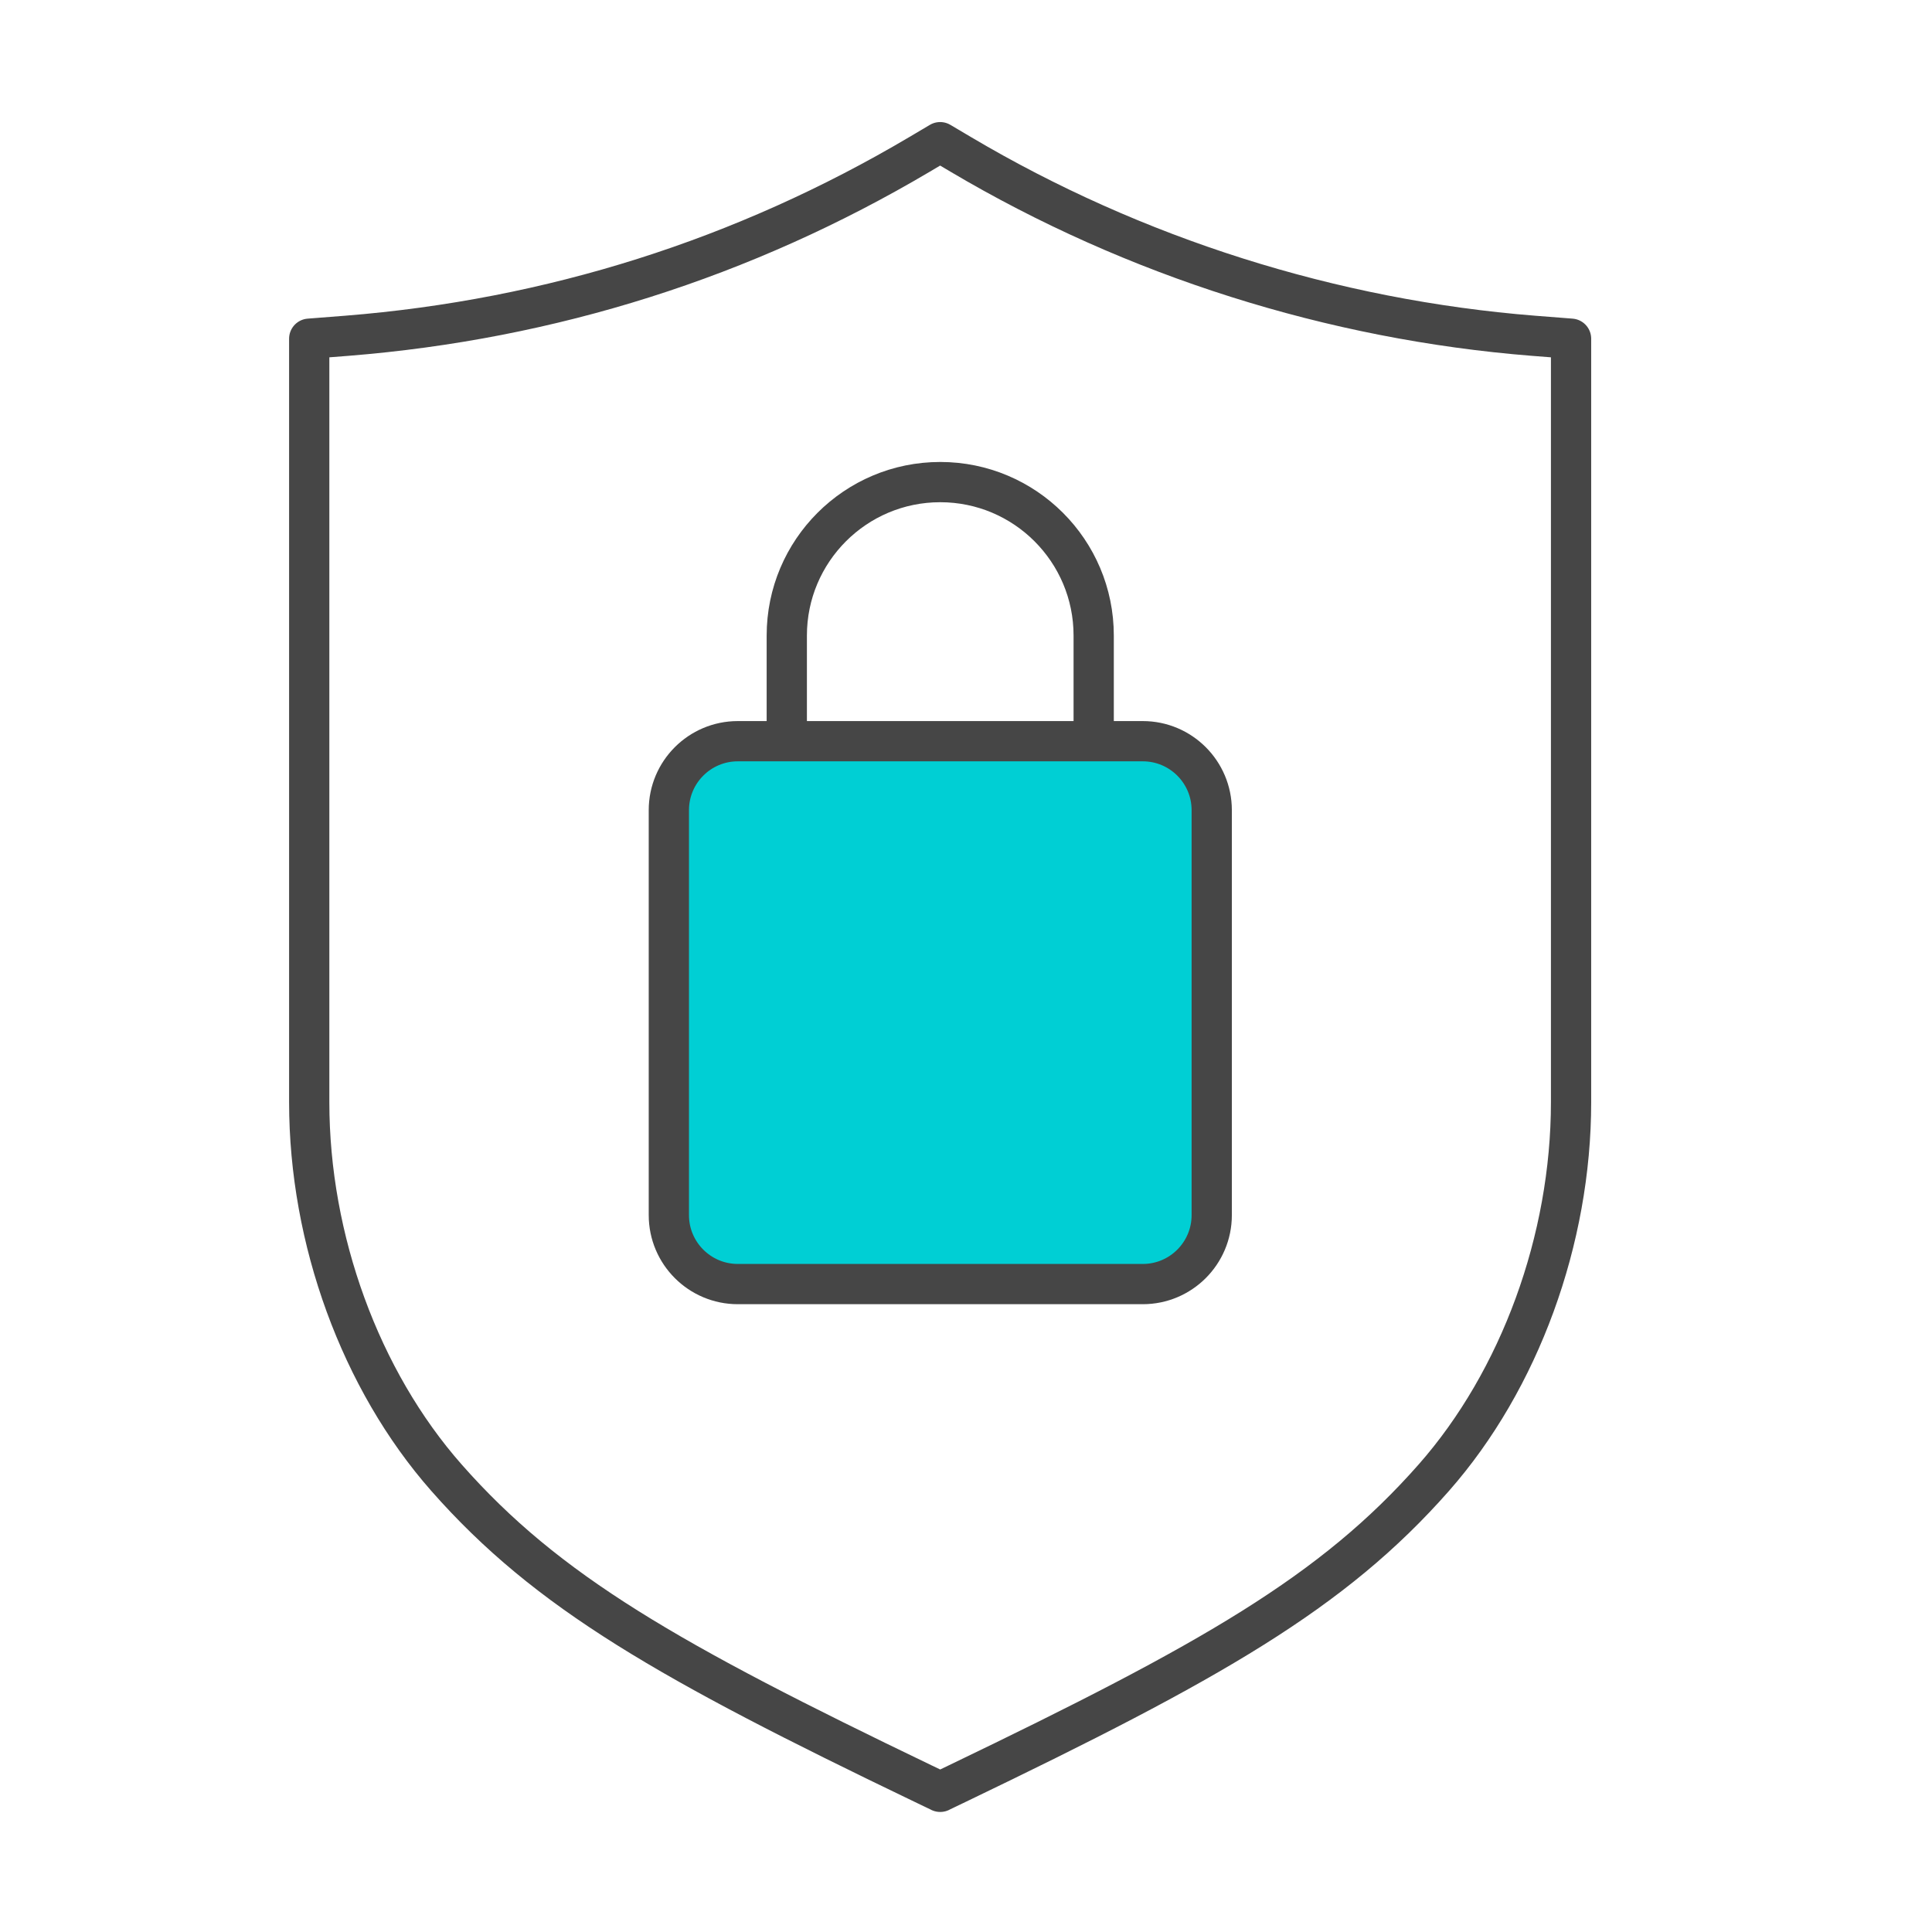 <?xml version="1.0" encoding="UTF-8"?><svg id="Security_Networking" xmlns="http://www.w3.org/2000/svg" viewBox="0 0 192 192"><defs><style>.cls-1{stroke:#464646;}.cls-1,.cls-2,.cls-3{stroke-linecap:round;stroke-linejoin:round;stroke-width:4px;}.cls-1,.cls-3{fill:none;}.cls-2{fill:#00cfd4;}.cls-2,.cls-3{stroke:#464646;}</style></defs><path class="cls-1" d="M78.19,73.81v-10.65c0-8.42,6.83-15.25,15.25-15.25s15.25,6.83,15.25,15.25v10.49"/><path class="cls-2" d="M113.57,73.66h-40.25c-3.78,0-6.85,3.07-6.85,6.85v40.25c0,3.78,3.07,6.85,6.85,6.85h40.25c3.78,0,6.85-3.07,6.85-6.85v-40.25c0-3.78-3.07-6.85-6.85-6.85Z"/><path class="cls-3" d="M93.44,178.07l-1.75-.84c-25.15-12.09-37.28-18.97-47.33-30.39-8.54-9.7-13.63-23.65-13.63-37.3V33.66l3.72-.29c20.31-1.62,39.46-7.69,56.92-18.02l2.06-1.22,2.06,1.22c17.21,10.19,36.89,16.43,56.92,18.02l3.72.29v75.88c0,13.65-5.1,27.61-13.63,37.3-10.05,11.42-22.18,18.3-47.32,30.39l-1.75.84Z"/></svg>